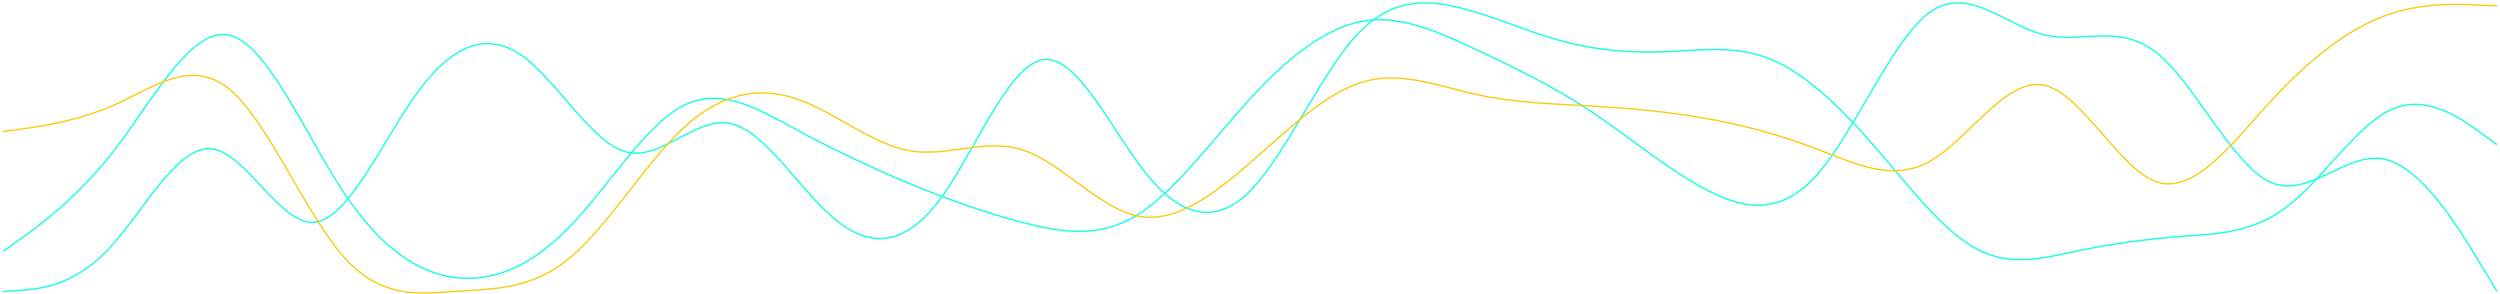 <svg width="1732" height="204" viewBox="0 0 1732 204" fill="none" xmlns="http://www.w3.org/2000/svg">
  <path
    d="M2 174.293L15.091 164.872C28.182 155.451 54.364 136.609 80.546 102.298C106.727 67.986 132.909 18.204 159.091 24.427C185.273 30.65 211.455 92.879 237.636 132.564C263.818 172.249 290 189.392 316.182 192.369C342.364 195.346 368.545 184.159 394.727 157.027C420.909 129.895 447.091 86.818 473.273 73.264C499.454 59.711 525.636 75.681 551.818 89.852C578 104.024 604.182 116.398 630.364 127.266C656.545 138.134 682.727 147.496 708.909 154.275C735.091 161.053 761.273 165.247 787.455 149.239C813.636 133.231 839.818 97.021 866 68.47C892.182 39.919 918.364 19.028 944.545 14.605C970.727 10.182 996.909 22.227 1023.09 34.538C1049.27 46.849 1075.45 59.426 1101.64 76.784C1127.82 94.141 1154 116.28 1180.18 130.406C1206.36 144.532 1232.55 150.645 1258.73 121.228C1284.91 91.812 1311.09 26.866 1337.27 8.294C1363.45 -10.277 1389.64 17.526 1415.82 24.038C1442 30.55 1468.18 15.772 1494.36 36.729C1520.55 57.686 1546.73 114.378 1572.91 126.219C1599.09 138.059 1625.27 105.047 1651.45 110.201C1677.64 115.356 1703.82 158.678 1716.91 180.339L1730 202"
    stroke="#19FFE4" strokeWidth="3" strokeLinecap="round" />
  <path
    d="M2 202L14 201.151C26 200.302 50 198.603 74 173.842C98 149.081 122 101.257 146 103.066C170 104.875 194 156.318 218 153.961C242 151.604 266 95.448 290 62.959C314 30.471 338 21.65 362 38.821C386 55.992 410 99.154 434 105.311C458 111.467 482 80.616 506 85.595C530 90.573 554 131.381 578 151.534C602 171.687 626 171.185 650 139.732C674 108.279 698 45.875 722 41.392C746 36.909 770 90.348 794 120.241C818 150.135 842 156.483 866 132.348C890 108.214 914 53.598 938 26.386C962 -0.826 986 -0.633 1010 5.055C1034 10.742 1058 21.925 1082 28.433C1106 34.942 1130 36.776 1154 35.825C1178 34.874 1202 31.139 1226 40.716C1250 50.293 1274 73.182 1298 100.683C1322 128.184 1346 160.296 1370 172.822C1394 185.347 1418 178.287 1442 173.297C1466 168.308 1490 165.388 1514 163.594C1538 161.799 1562 161.128 1586 142.013C1610 122.899 1634 85.341 1658 75.312C1682 65.284 1706 82.785 1718 91.536L1730 100.286"
    stroke="#19FFE4" strokeWidth="3" strokeLinecap="round" />
  <path
    d="M2 91.157L15.091 89.356C28.182 87.556 54.364 83.954 80.546 72.097C106.727 60.24 132.909 40.127 159.091 61.928C185.273 83.728 211.455 147.443 237.636 177.405C263.818 207.368 290 203.577 316.182 201.849C342.364 200.121 368.545 200.456 394.727 178.725C420.909 156.994 447.091 113.197 473.273 88.85C499.454 64.504 525.636 59.607 551.818 68.48C578 77.352 604.182 99.994 630.364 104.486C656.545 108.979 682.727 95.322 708.909 104.023C735.091 112.725 761.273 143.784 787.455 149.519C813.636 155.254 839.818 135.664 866 112.906C892.182 90.148 918.364 64.222 944.545 56.636C970.727 49.05 996.909 59.803 1023.09 65.521C1049.27 71.239 1075.45 71.922 1101.64 73.412C1127.82 74.901 1154 77.198 1180.18 81.76C1206.36 86.321 1232.55 93.148 1258.73 103.191C1284.91 113.233 1311.09 126.493 1337.27 111.637C1363.45 96.782 1389.64 53.811 1415.82 58.958C1442 64.105 1468.18 117.368 1494.36 126.062C1520.55 134.755 1546.73 98.878 1572.91 70.446C1599.09 42.014 1625.27 21.025 1651.45 11.221C1677.64 1.417 1703.82 2.797 1716.91 3.487L1730 4.177"
    stroke="#FACC15" strokeWidth="2" strokeLinecap="round" />
</svg>
